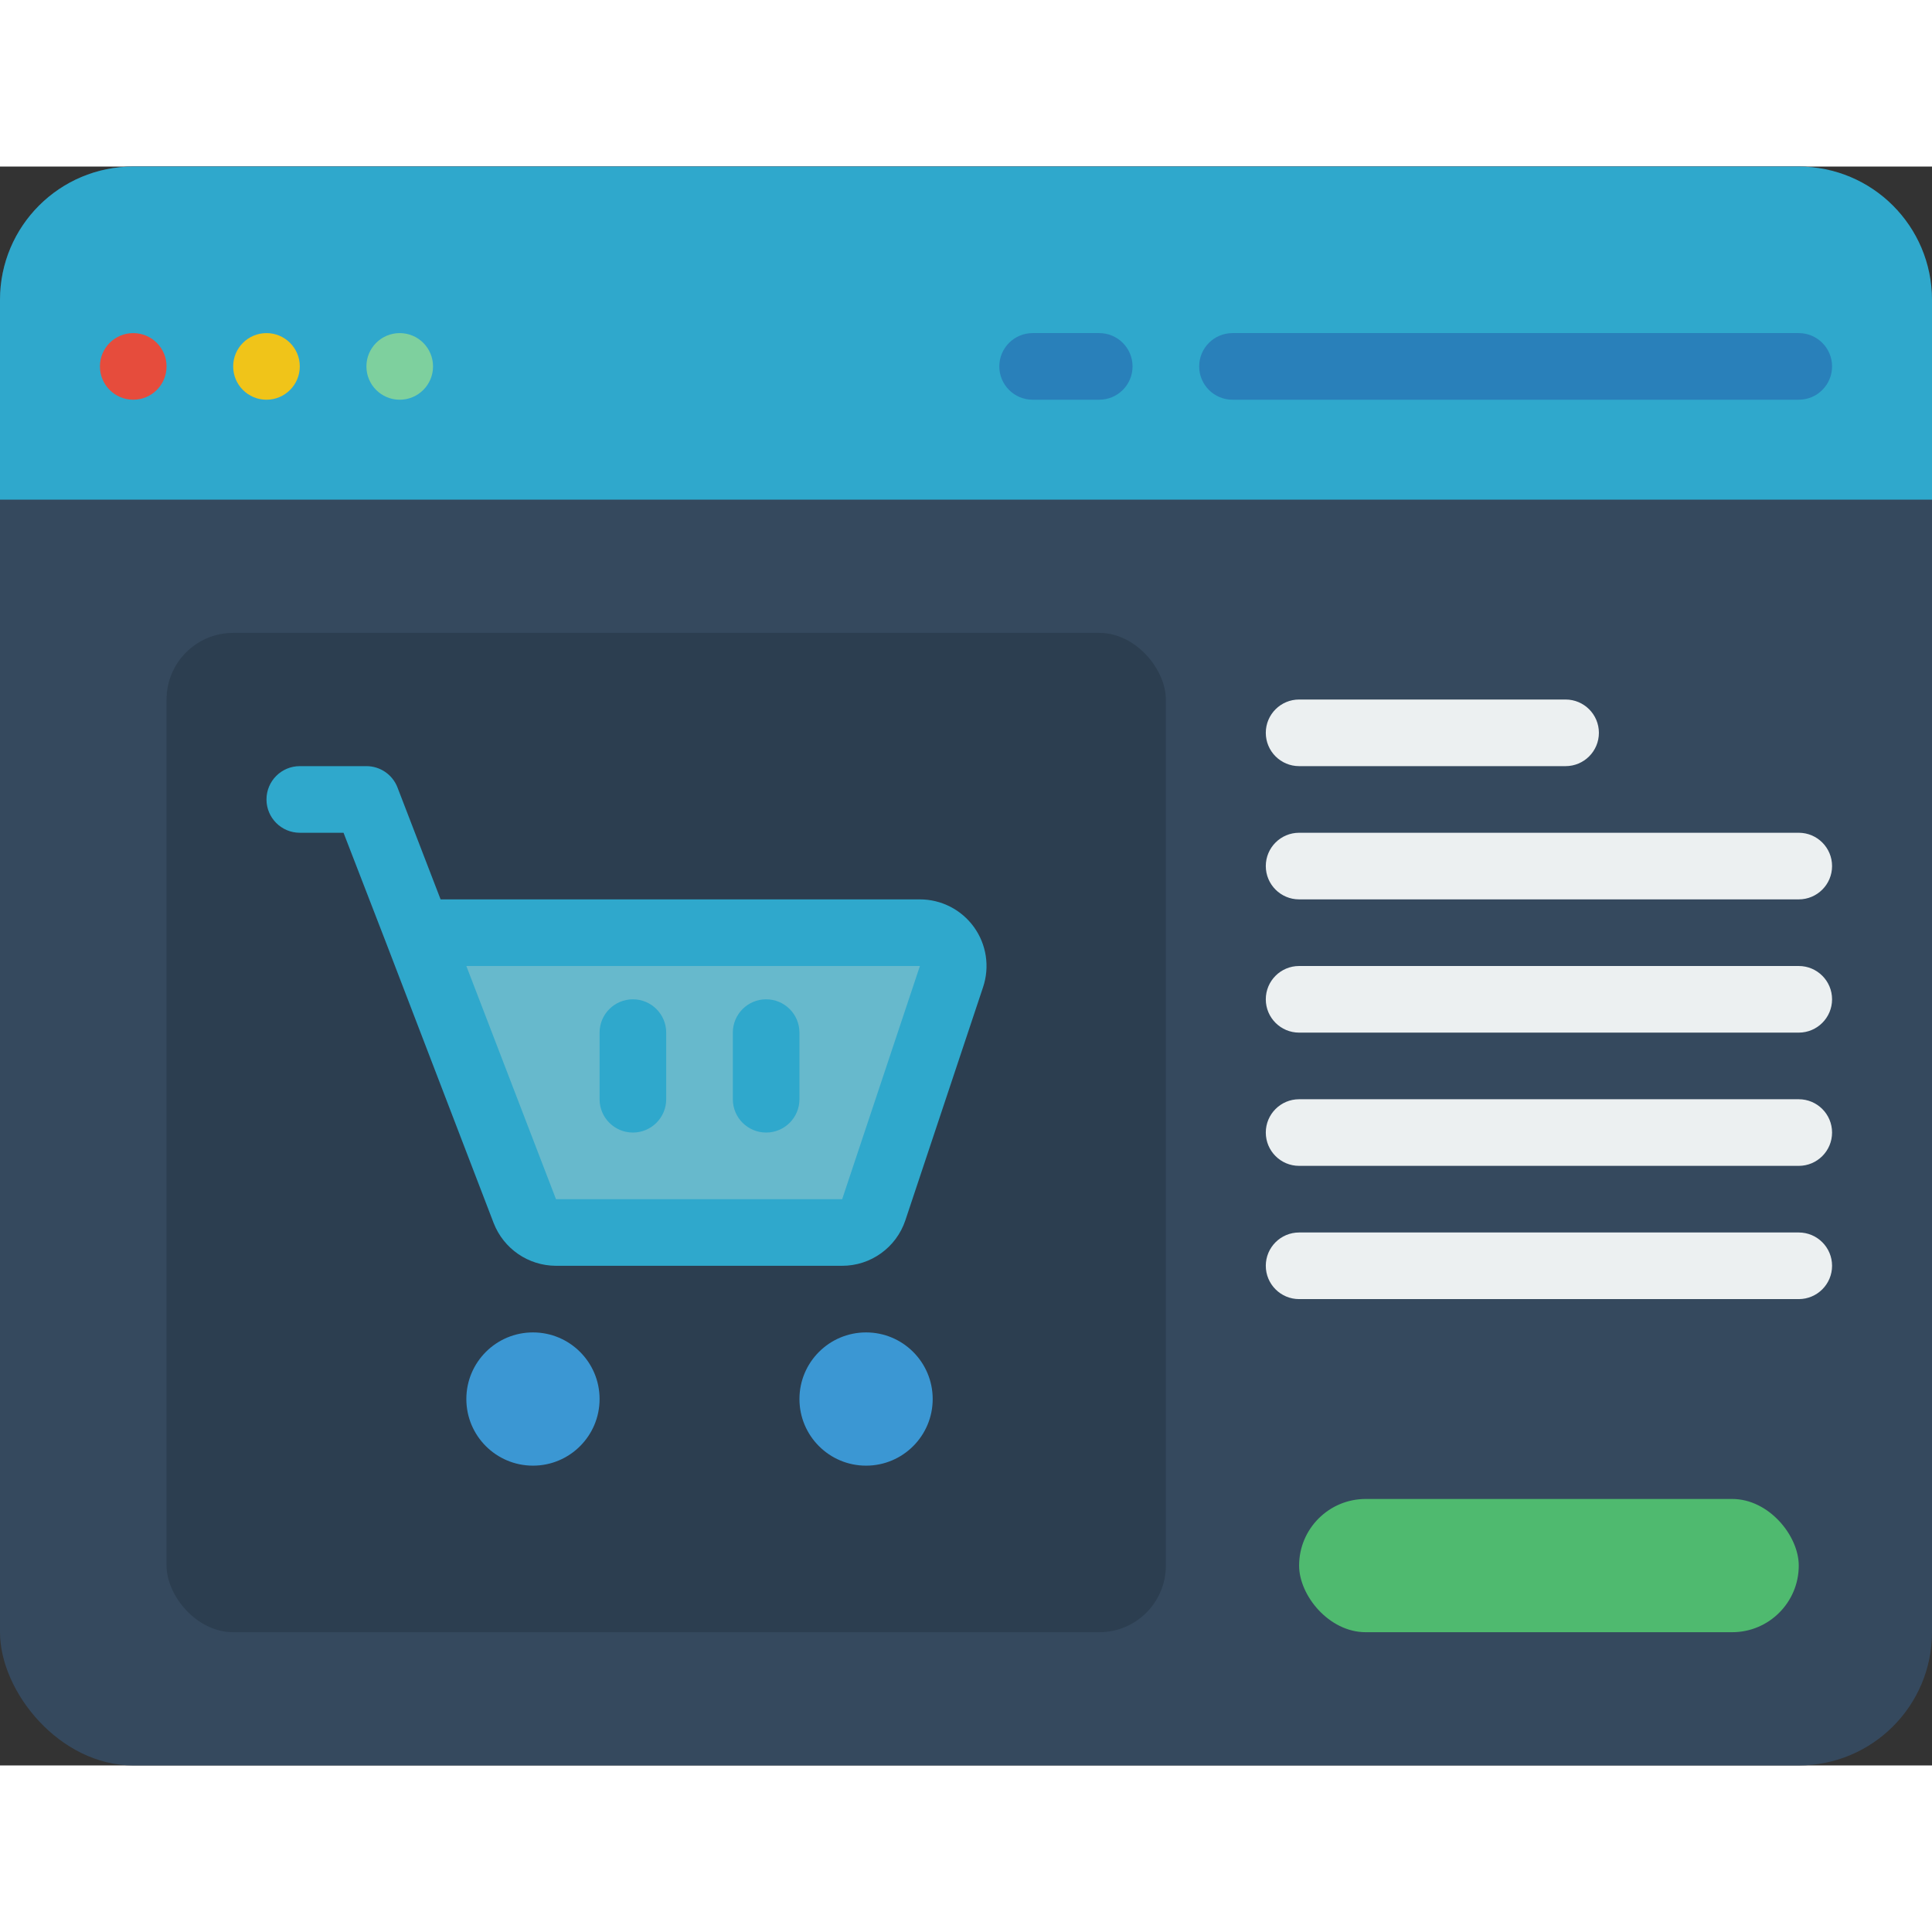 <svg height="512" viewBox="0 0 58 48" width="512" xmlns="http://www.w3.org/2000/svg"><rect x="0" y="0" width="58" height="48" fill="#333333" stroke="none"/><g id="Page-1" fill="none" fill-rule="evenodd"><g id="011---Online-Shopping" fill-rule="nonzero"><rect id="Rectangle-path" fill="#35495e" height="48" rx="4" width="58"/><path id="Shape" d="m58 4v6h-58v-6c0-2.209 1.791-4 4-4h50c2.209 0 4 1.791 4 4z" fill="#2fa8cc"/><circle id="Oval" cx="4" cy="6" fill="#e64c3c" r="1"/><circle id="Oval" cx="8" cy="6" fill="#f0c419" r="1"/><circle id="Oval" cx="12" cy="6" fill="#7ed09e" r="1"/><path id="Shape" d="m54 5h-17c-.552 0-1 .448-1 1s.448 1 1 1h17c.552 0 1-.448 1-1s-.448-1-1-1z" fill="#2980ba"/><path id="Shape" d="m33 5h-2c-.552 0-1 .448-1 1s.448 1 1 1h2c.552 0 1-.448 1-1s-.448-1-1-1z" fill="#2980ba"/><rect id="Rectangle-path" fill="#2c3e50" height="30" rx="2" width="30" x="5" y="14"/><g fill="#ecf0f1"><path id="Shape" d="m47 18h-8c-.552 0-1-.448-1-1s.448-1 1-1h8c.552 0 1 .448 1 1s-.448 1-1 1z"/><path id="Shape" d="m54 22h-15c-.552 0-1-.448-1-1s.448-1 1-1h15c.552 0 1 .448 1 1s-.448 1-1 1z"/><path id="Shape" d="m54 26h-15c-.552 0-1-.448-1-1s.448-1 1-1h15c.552 0 1 .448 1 1s-.448 1-1 1z"/><path id="Shape" d="m54 30h-15c-.552 0-1-.448-1-1s.448-1 1-1h15c.552 0 1 .448 1 1s-.448 1-1 1z"/><path id="Shape" d="m54 34h-15c-.552 0-1-.448-1-1s.448-1 1-1h15c.552 0 1 .448 1 1s-.448 1-1 1z"/></g><rect id="Rectangle-path" fill="#4fba6f" height="4" rx="2" width="15" x="39" y="40"/><path id="Shape" d="m28.56 24.32-2.33 7c-.141.405-.521.677-.95.68h-8.59c-.416.003-.79-.252-.94-.64l-3.21-8.36 15.07 0c.323-.001.626.154.814.416.188.262.239.599.136.904z" fill="#67b9cc"/><path id="Shape" d="m19 29c-.552 0-1-.448-1-1v-2c0-.552.448-1 1-1s1 .448 1 1v2c0 .552-.448 1-1 1z" fill="#2fa8cc"/><path id="Shape" d="m23 29c-.552 0-1-.448-1-1v-2c0-.552.448-1 1-1s1 .448 1 1v2c0 .552-.448 1-1 1z" fill="#2fa8cc"/><circle id="Oval" cx="16" cy="37" fill="#3b97d3" r="2"/><circle id="Oval" cx="26" cy="37" fill="#3b97d3" r="2"/><path id="Shape" d="m25.279 33h-8.592c-.827-.003-1.567-.512-1.867-1.282l-3.2-8.338c-.006-.014-.011-.028-.016-.042l-1.291-3.338h-1.313c-.552 0-1-.448-1-1s.448-1 1-1h2c.414 0.0.785.255.933.641l1.294 3.359h14.386c.643-.001 1.248.308 1.625.83s.479 1.193.275 1.803l-2.333 7c-.273.818-1.039 1.369-1.901 1.367zm-11.279-9 2.691 7h8.592l2.333-7z" fill="#2fa8cc"/></g></g></svg>